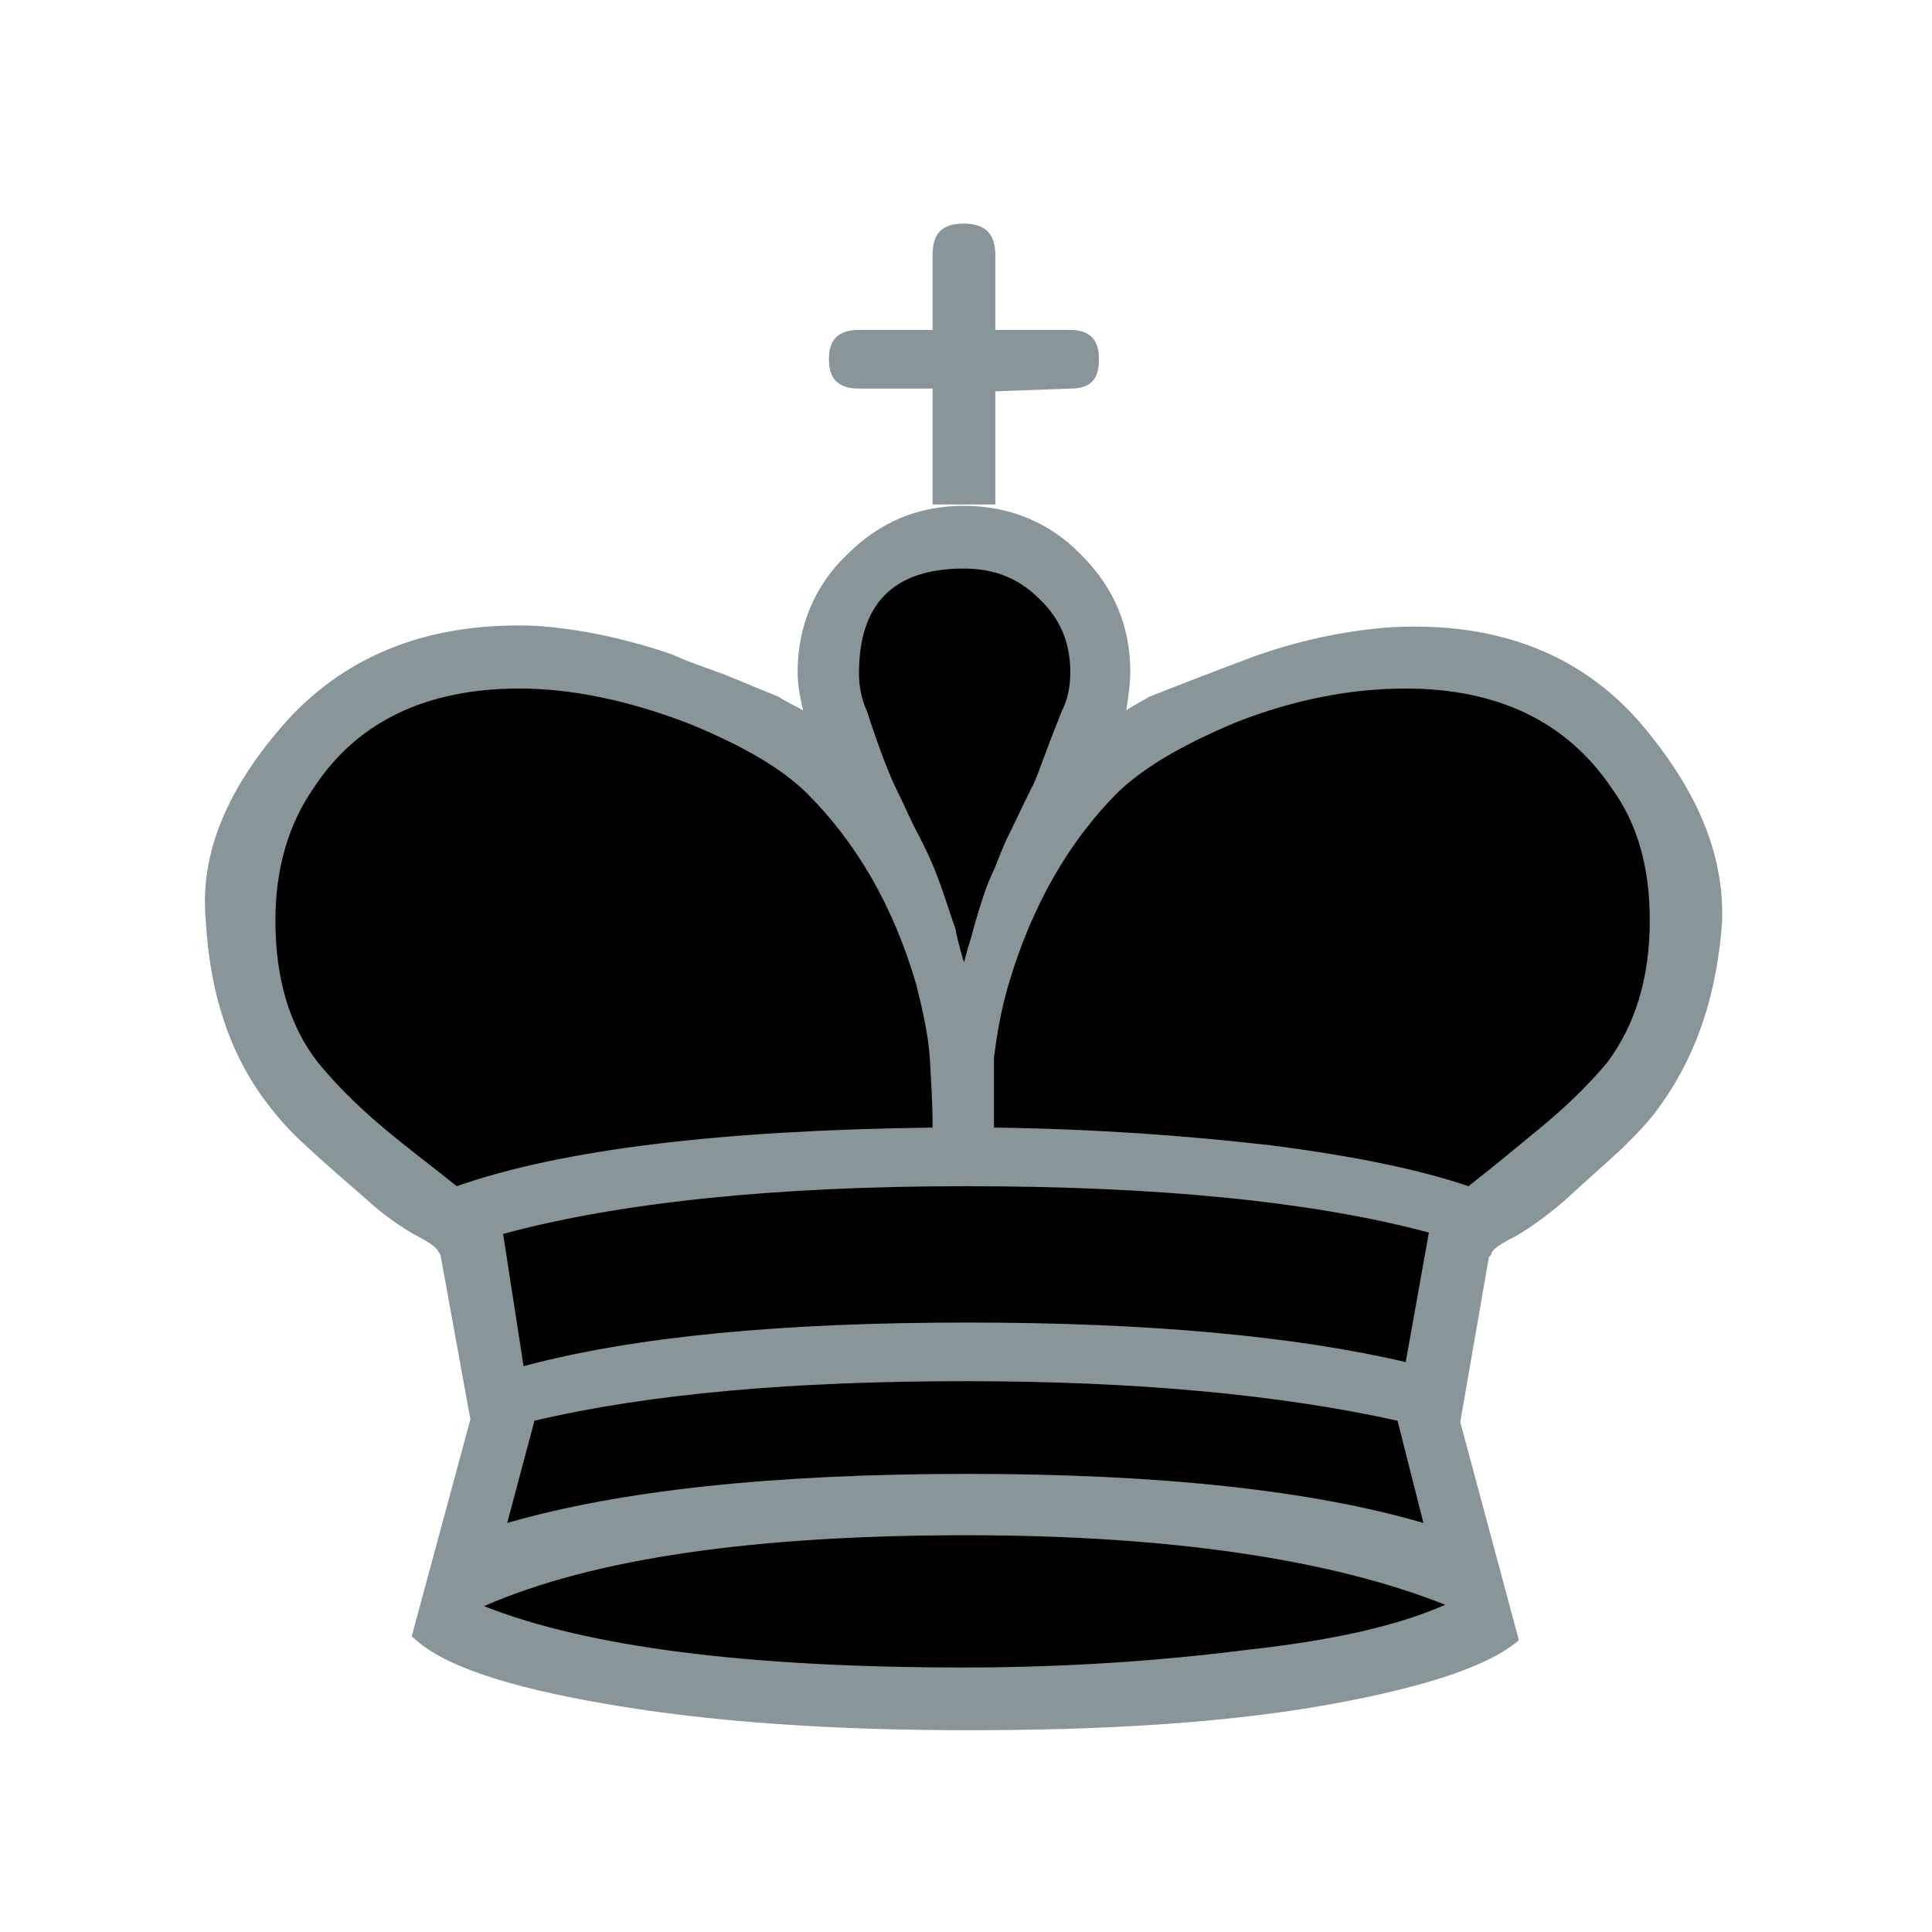 <svg enable-background="new 0 0 141.7 141.7" image-rendering="optimizeQuality" shape-rendering="geometricPrecision" text-rendering="geometricPrecision" viewBox="0 0 141.7 141.7" xmlns="http://www.w3.org/2000/svg"><g clip-rule="evenodd" fill-rule="evenodd"><path d="m73 37h-4.6v-8.5h-5.4c-1.5 0-2.2-.7-2.2-2.1v-.1c0-1.4.7-2.1 2.2-2.1h5.4v-5.5c0-1.6.7-2.3 2.3-2.3 1.5 0 2.3.7 2.3 2.3v5.5h5.5c1.4 0 2.1.7 2.1 2.1v.1c0 1.5-.7 2.1-2.1 2.1l-5.5.2zm-38.5 67.1-2.2-12.1s-.1-.1-.2-.3c-.2-.3-.8-.7-1.8-1.2-1-.6-2.2-1.4-3.5-2.6-1.5-1.3-3-2.6-4.4-3.9-1.1-1-2-2-2.9-3.2-2.7-3.6-4.1-8-4.4-13.2-.5-5 1.6-9.9 6-14.8 4.5-4.9 10.6-7.2 18.2-6.9 2.9.2 6.2.8 10 2.1 1.3.6 2.6 1 3.9 1.5l3.9 1.6c.6.4 1.3.7 1.8 1-.2-.9-.4-1.8-.4-2.8 0-3.3 1.2-6.3 3.6-8.6 2.4-2.4 5.2-3.6 8.6-3.6 3.3 0 6.3 1.2 8.6 3.6 2.4 2.4 3.6 5.2 3.6 8.6 0 .6-.1 1.6-.3 2.8.6-.4 1.2-.7 1.7-1 2-.8 4.6-1.8 7.8-3 3.7-1.3 7.1-1.9 10-2.1 7.6-.4 13.7 1.9 18.1 6.9 4.3 5 6.3 9.8 6.1 14.8-.4 5.2-1.8 9.5-4.4 13.2-.8 1.2-1.8 2.2-2.9 3.3-1.4 1.3-2.9 2.6-4.3 3.9-1.4 1.2-2.7 2.1-3.6 2.6-1 .5-1.6.9-1.7 1.2 0 .1-.1.2-.1.2l-.1.1-2.1 12.1 4.3 16c-2.2 1.9-7 3.5-14.4 4.8-7.5 1.3-16.2 1.8-26 1.8-10 0-18.8-.6-26.4-1.9s-12.3-2.9-14.4-5z" fill="#889599"/><path d="m72.9 82.7c7.5.1 14.2.6 20.3 1.3 6.2.8 11 1.8 14.5 3 1.8-1.4 3.6-2.9 5.3-4.3s3.4-3 4.9-4.8c2-2.7 3.1-6.1 3.1-10.4 0-3.9-.9-7.1-2.8-9.7-3.3-4.9-8.4-7.3-15.1-7.3-4 0-8.2.8-12.5 2.5-3.8 1.6-6.6 3.2-8.6 5.1-3.6 3.6-6.3 8.3-8 14-.6 2-.9 3.9-1.1 5.5zm-34.5 17.5c8.2-2.2 19.1-3.2 32.6-3.2 13.2 0 24 1 32.1 2.9l1.7-9.5c-8.6-2.3-20-3.4-34-3.4s-25.4 1.2-33.9 3.5zm66 11.5-1.9-7.5c-8.6-1.9-19.1-2.9-31.7-2.9-12.5 0-23.1.9-31.6 2.9l-2 7.5c8.3-2.4 19.5-3.6 33.8-3.6 14 0 25.2 1.2 33.4 3.6zm1.6 6c-8.3-3.3-20.1-5.1-35.1-5.1-15.6 0-27.4 1.7-35.4 5.2 7.6 3 19.3 4.5 35.2 4.5 7.6 0 14.5-.5 20.8-1.3 6.4-.7 11.1-1.8 14.5-3.3zm-37.6-35c0-1.7-.1-3.3-.2-5s-.5-3.5-1-5.5c-1.7-5.8-4.4-10.4-8-14-1.8-1.8-4.7-3.5-8.6-5.1-4.4-1.7-8.6-2.6-12.5-2.6-6.8 0-11.9 2.4-15.1 7.3-1.8 2.6-2.8 5.8-2.8 9.7 0 4.2 1 7.7 3.1 10.4 1.3 1.6 2.9 3.2 4.8 4.8s3.8 3 5.4 4.3c7.7-2.7 19.3-4.1 34.9-4.3zm2.3-12.1c.3-1.2.6-2 .7-2.5.5-1.7.9-3.1 1.5-4.3.3-.7.6-1.6 1.1-2.6s1-2.1 1.6-3.3c.4-.7.7-1.7 1.1-2.7.4-1.1.8-2.1 1.2-3.1.4-.8.6-1.7.6-2.8 0-2.1-.7-3.9-2.3-5.4-1.5-1.5-3.3-2.2-5.5-2.2-5.2 0-7.7 2.6-7.7 7.7 0 1 .2 1.9.6 2.8.9 2.8 1.7 4.8 2.2 5.8.6 1.2 1.1 2.4 1.6 3.3.5 1 .9 1.8 1.2 2.6.6 1.5 1 2.9 1.5 4.3 0 .2.2 1 .6 2.4z"/></g></svg>